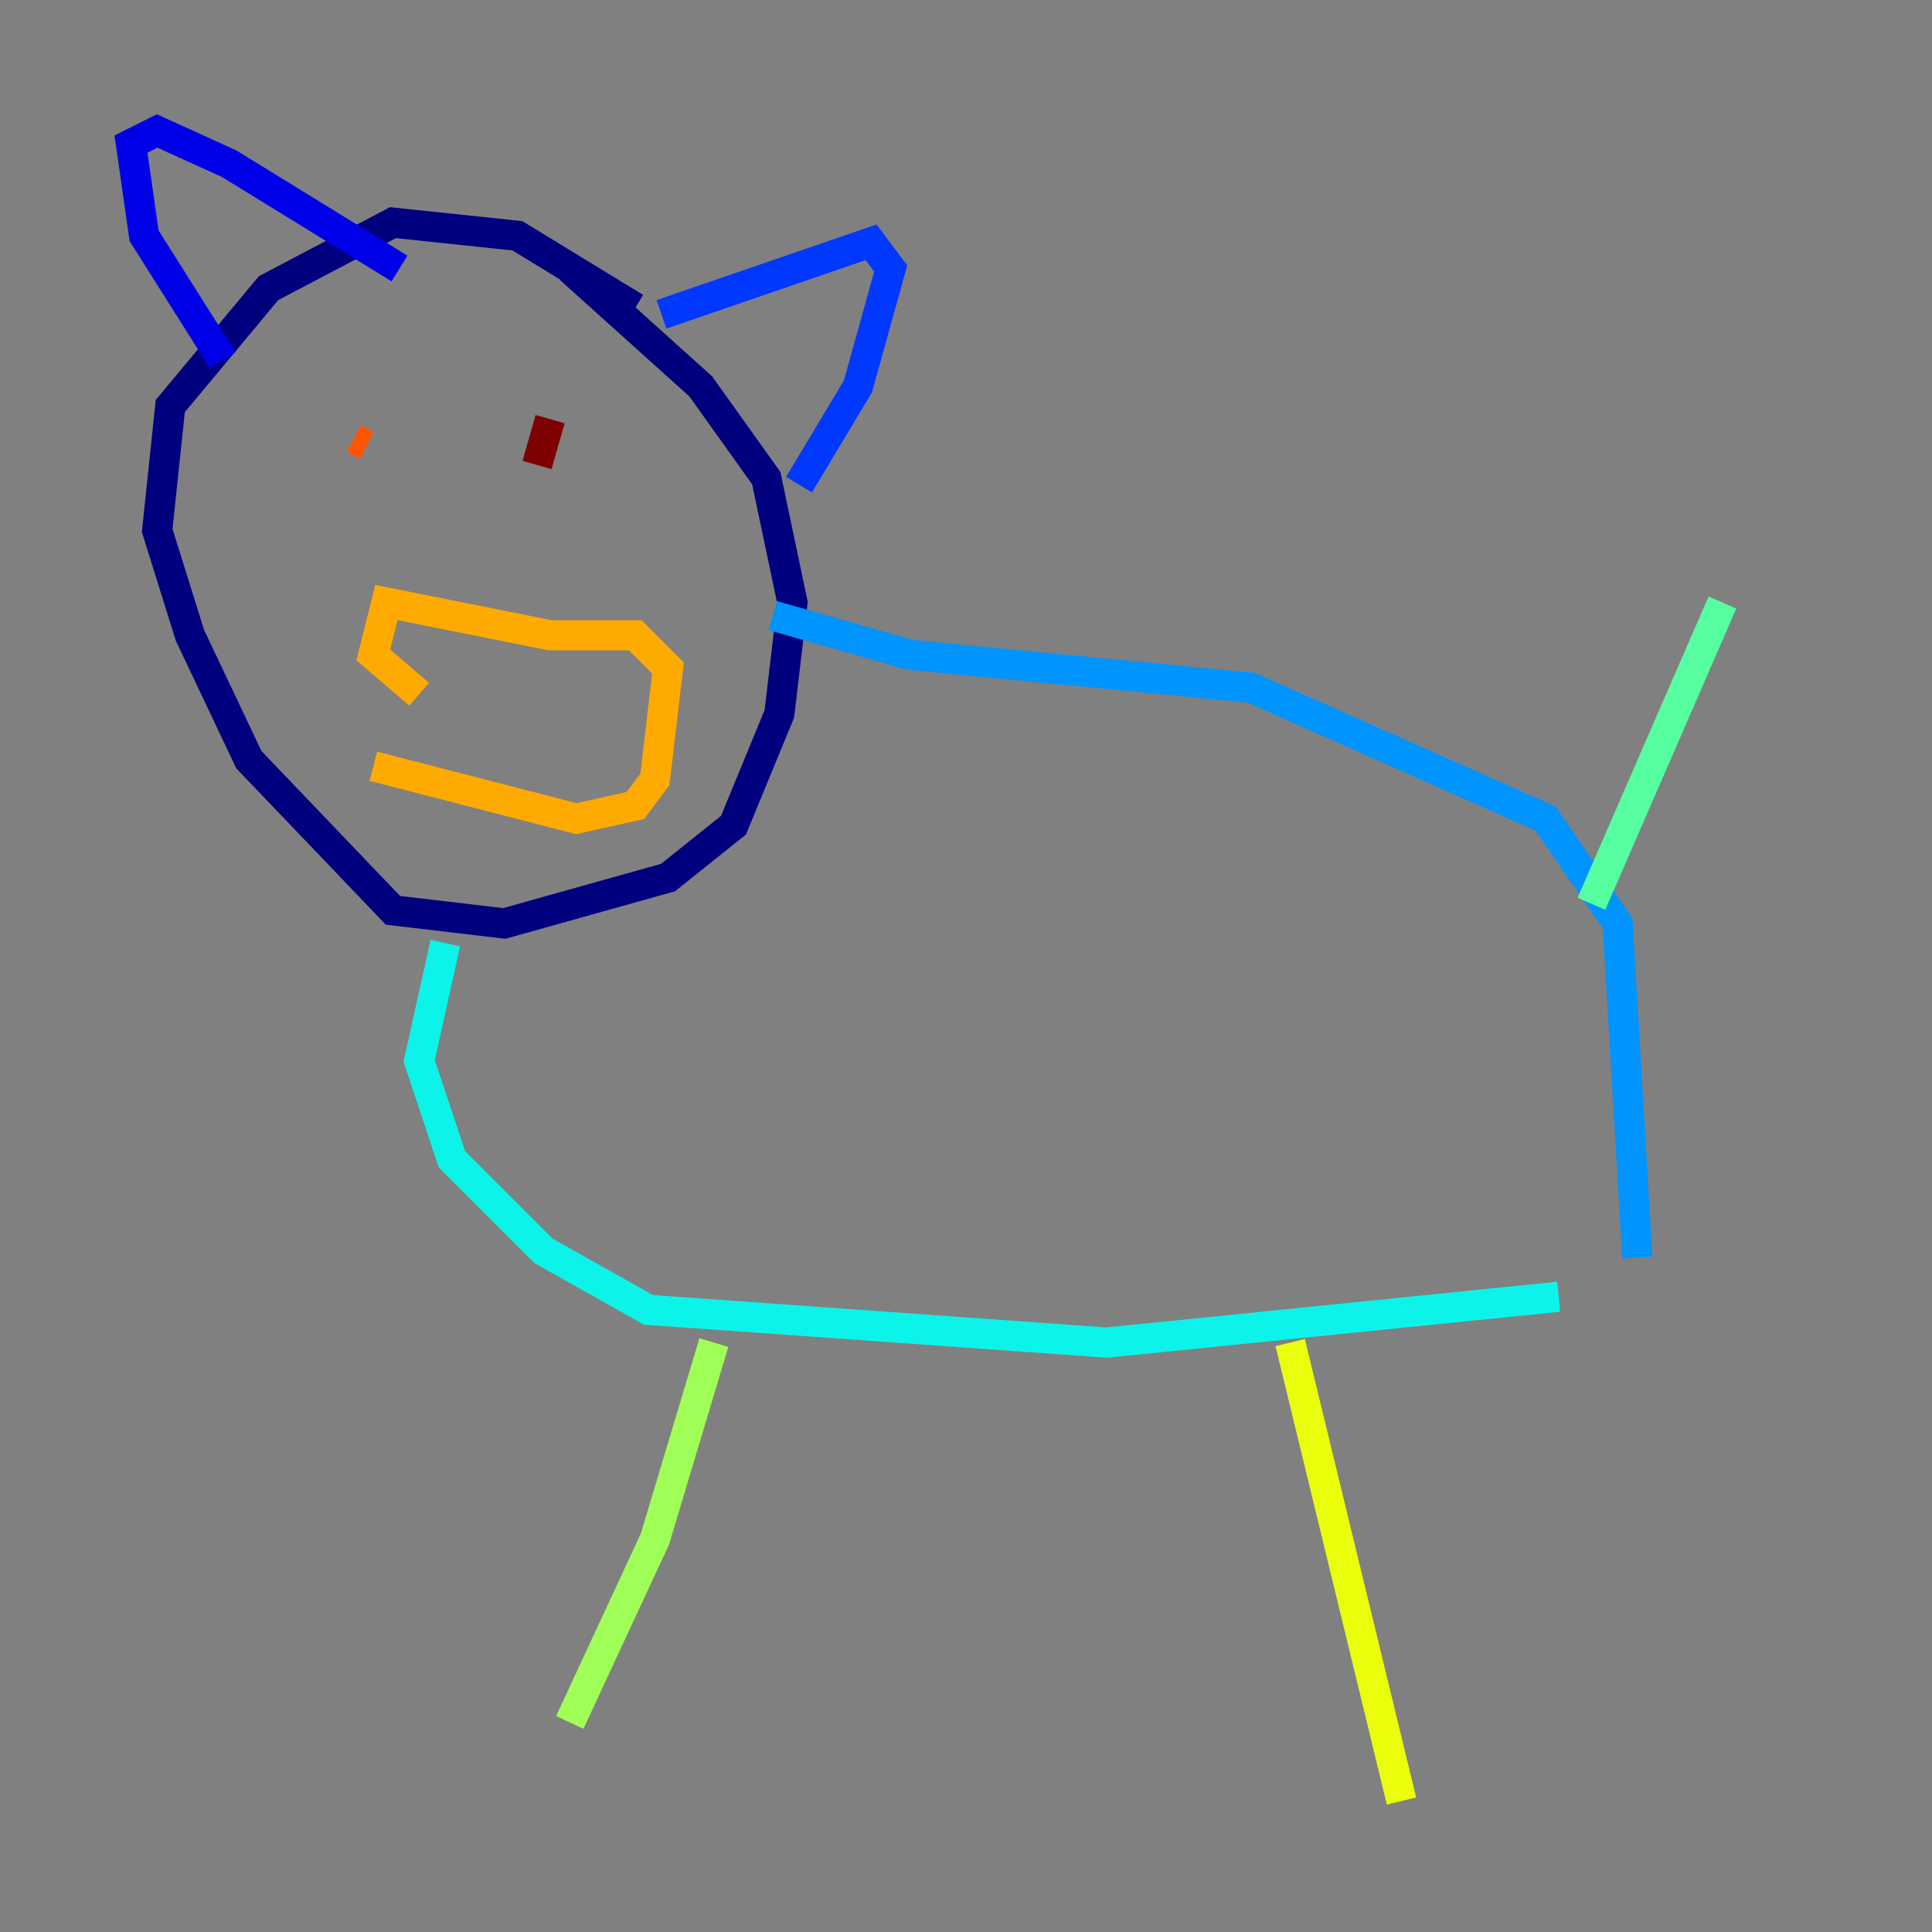<?xml version="1.0" encoding="utf-8" ?>
<svg baseProfile="tiny" height="128" version="1.2" viewBox="0,0,128,128" width="128" xmlns="http://www.w3.org/2000/svg" xmlns:ev="http://www.w3.org/2001/xml-events" xmlns:xlink="http://www.w3.org/1999/xlink"><rect x="0" y="0" width="128" height="128" fill="#808080" stroke="none"/><defs /><polyline fill="none" points="42.088,20.393 34.278,15.62 26.034,14.752 17.79,19.091 11.281,26.902 10.414,35.146 12.583,42.088 16.488,50.332 26.034,60.312 33.41,61.18 44.258,58.142 48.597,54.671 51.634,47.295 52.502,39.919 50.766,31.675 46.427,25.6 37.749,17.79" stroke="#00007f" stroke-width="2" /><polyline fill="none" points="14.752,23.864 9.546,15.62 8.678,9.546 10.414,8.678 15.186,10.848 26.468,17.79" stroke="#0000e8" stroke-width="2" /><polyline fill="none" points="43.824,20.827 57.709,16.054 59.01,17.79 56.841,25.6 52.936,32.108" stroke="#0038ff" stroke-width="2" /><polyline fill="none" points="51.2,40.786 60.312,43.39 82.875,45.559 102.4,54.237 107.173,61.18 108.475,83.308" stroke="#0094ff" stroke-width="2" /><polyline fill="none" points="29.505,62.481 27.77,70.291 29.939,76.8 36.014,82.875 42.956,86.78 73.329,88.949 103.268,85.912" stroke="#0cf4ea" stroke-width="2" /><polyline fill="none" points="105.437,59.878 114.115,39.919" stroke="#56ffa0" stroke-width="2" /><polyline fill="none" points="47.295,88.949 43.39,101.966 37.749,114.115" stroke="#a0ff56" stroke-width="2" /><polyline fill="none" points="85.478,88.949 92.854,119.322" stroke="#eaff0c" stroke-width="2" /><polyline fill="none" points="27.77,45.993 24.732,43.39 25.6,39.919 36.447,42.088 42.088,42.088 44.258,44.258 43.39,51.634 42.088,53.37 38.183,54.237 24.732,50.766" stroke="#ffaa00" stroke-width="2" /><polyline fill="none" points="24.298,29.505 23.43,29.071" stroke="#ff5500" stroke-width="2" /><polyline fill="none" points="37.749,32.976 37.749,32.976" stroke="#e80000" stroke-width="2" /><polyline fill="none" points="36.447,27.77 35.58,30.807" stroke="#7f0000" stroke-width="2" /></svg>